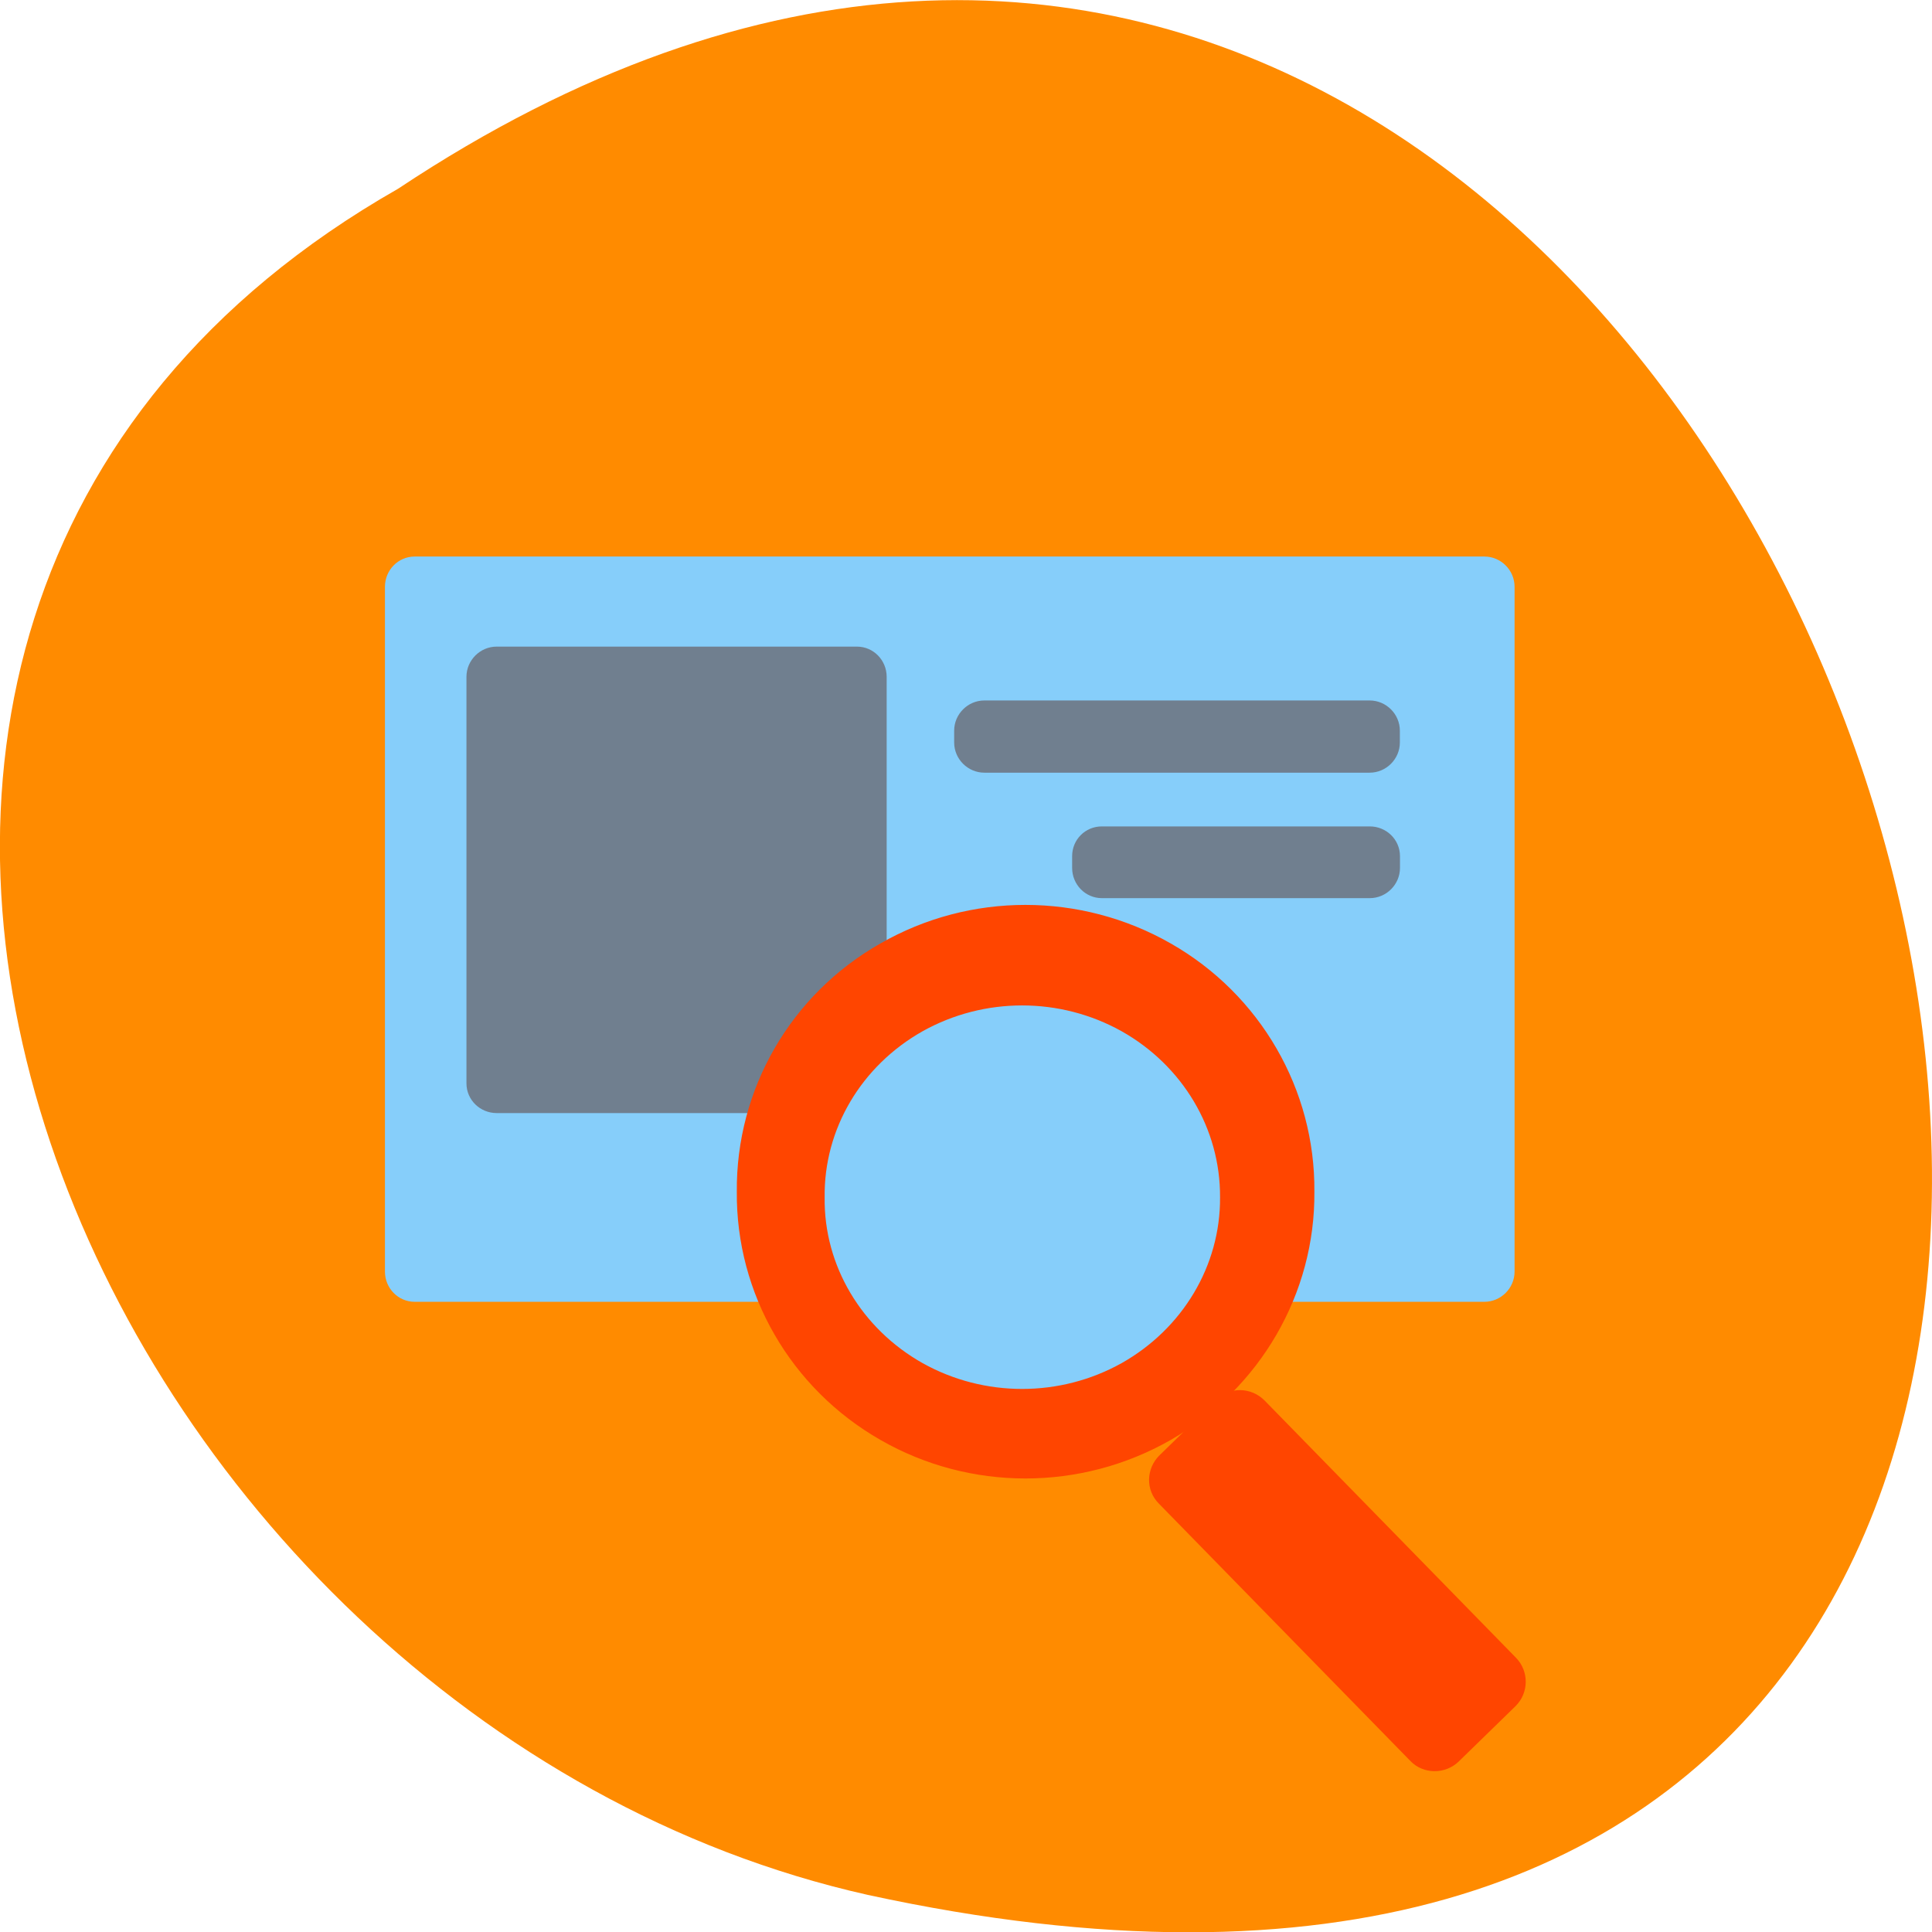 <svg xmlns="http://www.w3.org/2000/svg" viewBox="0 0 16 16"><path d="m 3.297 1.563 c 12.03 -8 19.438 17.504 3.891 14.13 c -6.43 -1.441 -10.328 -10.461 -3.891 -14.13" fill="#ff8b00"/><path d="m 3.434 4.609 h 8.859 c 0.137 0 0.25 0.113 0.25 0.25 v 5.672 c 0 0.137 -0.113 0.25 -0.25 0.25 h -8.859 c -0.137 0 -0.246 -0.113 -0.246 -0.25 v -5.672 c 0 -0.137 0.109 -0.25 0.246 -0.25" fill="#86cefa"/><g fill="#707f8f"><path d="m 4.113 5.355 h 2.984 c 0.137 0 0.246 0.113 0.246 0.25 v 3.367 c 0 0.137 -0.109 0.246 -0.246 0.246 h -2.984 c -0.137 0 -0.25 -0.109 -0.25 -0.246 v -3.367 c 0 -0.137 0.113 -0.25 0.25 -0.25"/><path d="m 8.152 5.801 h 3.191 c 0.137 0 0.25 0.113 0.25 0.25 v 0.098 c 0 0.137 -0.113 0.25 -0.25 0.25 h -3.191 c -0.137 0 -0.25 -0.113 -0.25 -0.25 v -0.098 c 0 -0.137 0.113 -0.25 0.25 -0.25"/><path d="m 9.125 6.844 h 2.219 c 0.137 0 0.25 0.109 0.25 0.246 v 0.098 c 0 0.137 -0.113 0.25 -0.25 0.25 h -2.219 c -0.137 0 -0.246 -0.113 -0.246 -0.25 v -0.098 c 0 -0.137 0.109 -0.246 0.246 -0.246"/></g><g stroke="#ff4500"><path d="m 193.08 188.22 c 0.121 12.992 -6.924 25.13 -18.343 31.692 c -11.479 6.557 -25.631 6.557 -37.05 0 c -11.479 -6.557 -18.464 -18.699 -18.343 -31.692 c -0.121 -13.05 6.863 -25.2 18.343 -31.692 c 11.419 -6.557 25.57 -6.557 37.05 0 c 11.419 6.496 18.464 18.639 18.343 31.692" transform="matrix(0.064 0 0 0.064 -1.504 -2.177)" fill="#ff4500"/><path d="m 193.12 188.24 c 0.086 13.02 -6.988 25.07 -18.376 31.63 c -11.474 6.556 -25.623 6.556 -37.1 0 c -11.388 -6.556 -18.462 -18.606 -18.29 -31.63 c -0.173 -13.11 6.902 -25.16 18.29 -31.719 c 11.474 -6.556 25.623 -6.556 37.1 0 c 11.388 6.556 18.462 18.606 18.376 31.719" transform="matrix(0.045 0 0 0.044 1.436 1.634)" fill="#86cefa"/><path d="m -587.43 824.13 l 10.475 0.018 c 2.21 -0.024 3.953 1.769 3.977 3.978 l -0.012 47.38 c -0.021 2.166 -1.769 3.953 -3.978 3.977 l -10.475 -0.018 c -2.166 -0.021 -3.998 -1.813 -3.977 -3.978 l 0.012 -47.38 c -0.024 -2.21 1.769 -3.953 3.978 -3.977" transform="matrix(0.045 -0.044 0.044 0.045 -0.204 -50.857)" fill="#ff4500"/></g></svg>